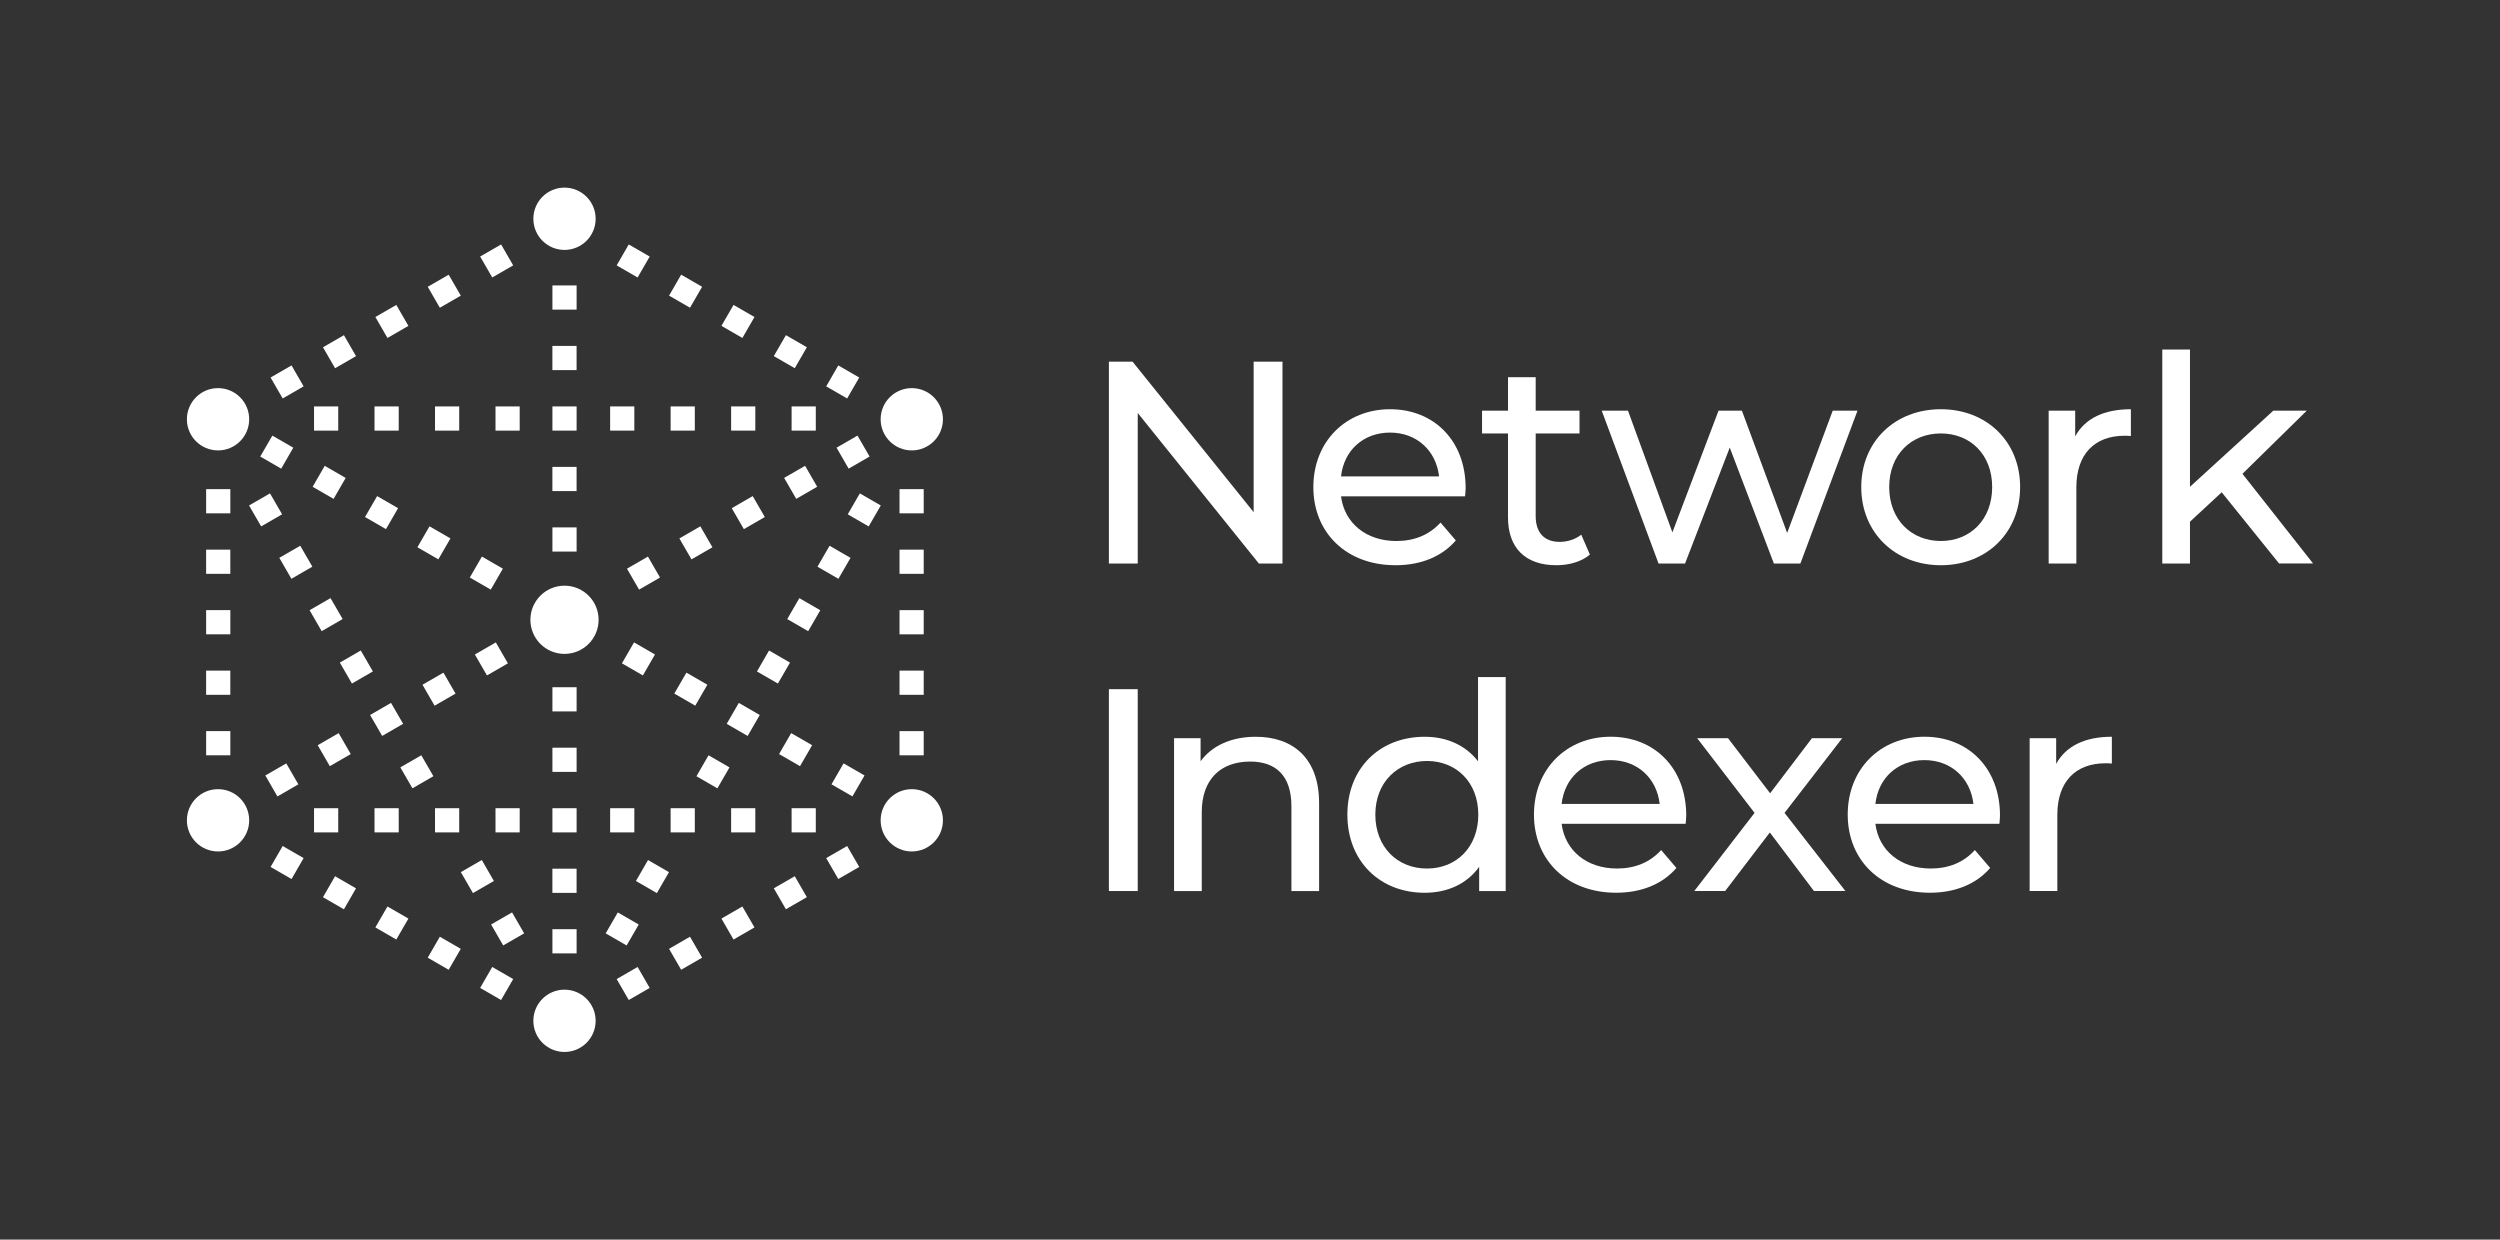<?xml version="1.0" encoding="UTF-8"?><svg id="artwork" xmlns="http://www.w3.org/2000/svg" viewBox="0 0 1200 595"><rect x="0" y="0" width="1200" height="595" fill="#333333" stroke="none"/><defs><style>.cls-1{fill:#fff;}</style></defs><g><path class="cls-1" d="M615.59,173.59v96.89h-11.35l-58.13-72.25v72.25h-13.84v-96.89h11.35l58.13,72.25v-72.25h13.84Z"/><path class="cls-1" d="M703.21,238.23h-59.52c1.66,12.87,12.04,21.46,26.58,21.46,8.58,0,15.78-2.91,21.18-8.86l7.34,8.58c-6.64,7.75-16.75,11.9-28.93,11.9-23.67,0-39.45-15.64-39.45-37.51s15.64-37.37,36.82-37.37,36.27,15.23,36.27,37.79c0,1.11-.14,2.77-.28,4.01Zm-59.52-9.55h47.06c-1.38-12.32-10.66-21.04-23.53-21.04s-22.15,8.58-23.53,21.04Z"/><path class="cls-1" d="M763.15,266.19c-4.01,3.46-10.1,5.12-16.06,5.12-14.81,0-23.25-8.17-23.25-22.98v-40.28h-12.46v-10.94h12.46v-16.06h13.29v16.06h21.04v10.94h-21.04v39.73c0,7.89,4.15,12.32,11.49,12.32,3.88,0,7.61-1.25,10.38-3.46l4.15,9.55Z"/><path class="cls-1" d="M891.6,197.12l-27.41,73.36h-12.73l-21.18-55.64-21.45,55.64h-12.73l-27.27-73.36h12.6l21.32,58.41,22.15-58.41h11.21l21.73,58.69,21.87-58.69h11.9Z"/><path class="cls-1" d="M893.4,233.8c0-21.87,16.19-37.37,38.2-37.37s38.06,15.5,38.06,37.37-16.06,37.51-38.06,37.51-38.2-15.64-38.2-37.51Zm62.84,0c0-15.64-10.52-25.75-24.64-25.75s-24.78,10.1-24.78,25.75,10.66,25.88,24.78,25.88,24.64-10.24,24.64-25.88Z"/><path class="cls-1" d="M1022.82,196.43v12.87c-1.11-.14-2.08-.14-3.05-.14-14.26,0-23.12,8.72-23.12,24.78v36.54h-13.29v-73.36h12.73v12.32c4.71-8.58,13.84-13.01,26.71-13.01Z"/><path class="cls-1" d="M1066.42,236.29l-15.23,14.12v20.07h-13.29v-102.71h13.29v65.89l40-36.54h16.06l-30.87,30.31,33.91,43.05h-16.33l-27.55-34.19Z"/><path class="cls-1" d="M532.27,330.8h13.84v96.89h-13.84v-96.89Z"/><path class="cls-1" d="M633.17,385.48v42.22h-13.29v-40.69c0-14.4-7.2-21.46-19.79-21.46-14.12,0-23.25,8.44-23.25,24.36v37.79h-13.29v-73.36h12.73v11.07c5.4-7.47,14.81-11.76,26.44-11.76,17.86,0,30.45,10.24,30.45,31.84Z"/><path class="cls-1" d="M722.73,324.99v102.71h-12.73v-11.63c-5.95,8.31-15.36,12.46-26.16,12.46-21.46,0-37.1-15.09-37.1-37.51s15.64-37.37,37.1-37.37c10.38,0,19.52,3.88,25.61,11.76v-40.42h13.29Zm-13.15,66.03c0-15.64-10.66-25.75-24.64-25.75s-24.78,10.1-24.78,25.75,10.66,25.88,24.78,25.88,24.64-10.24,24.64-25.88Z"/><path class="cls-1" d="M809.1,395.44h-59.52c1.66,12.87,12.04,21.45,26.58,21.45,8.58,0,15.78-2.91,21.18-8.86l7.34,8.58c-6.64,7.75-16.75,11.9-28.93,11.9-23.67,0-39.45-15.64-39.45-37.51s15.64-37.37,36.82-37.37,36.27,15.23,36.27,37.79c0,1.11-.14,2.77-.28,4.01Zm-59.52-9.55h47.06c-1.38-12.32-10.66-21.04-23.53-21.04s-22.15,8.58-23.53,21.04Z"/><path class="cls-1" d="M870.7,427.69l-21.18-28.1-21.45,28.1h-14.81l28.93-37.51-27.55-35.85h14.81l20.21,26.44,20.07-26.44h14.53l-27.68,35.85,29.21,37.51h-15.09Z"/><path class="cls-1" d="M959.7,395.44h-59.52c1.66,12.87,12.04,21.45,26.58,21.45,8.58,0,15.78-2.91,21.18-8.86l7.34,8.58c-6.64,7.75-16.75,11.9-28.93,11.9-23.67,0-39.45-15.64-39.45-37.51s15.64-37.37,36.82-37.37,36.27,15.23,36.27,37.79c0,1.11-.14,2.77-.28,4.01Zm-59.52-9.55h47.06c-1.38-12.32-10.66-21.04-23.53-21.04s-22.15,8.58-23.53,21.04Z"/><path class="cls-1" d="M1013.69,353.64v12.87c-1.11-.14-2.08-.14-3.05-.14-14.26,0-23.12,8.72-23.12,24.78v36.54h-13.29v-73.36h12.73v12.32c4.71-8.58,13.84-13.01,26.71-13.01Z"/></g><g><rect class="cls-1" x="431.77" y="234.79" width="11.61" height="11.61" transform="translate(678.17 -196.98) rotate(90)"/><rect class="cls-1" x="431.77" y="263.83" width="11.61" height="11.61" transform="translate(707.21 -167.94) rotate(90)"/><rect class="cls-1" x="431.77" y="292.86" width="11.61" height="11.61" transform="translate(736.24 -138.9) rotate(90)"/><rect class="cls-1" x="431.77" y="321.9" width="11.61" height="11.61" transform="translate(765.28 -109.87) rotate(90)"/><rect class="cls-1" x="431.77" y="350.93" width="11.61" height="11.61" transform="translate(794.31 -80.83) rotate(90)"/><rect class="cls-1" x="298.12" y="466.27" width="11.61" height="11.61" transform="translate(-195.32 215.21) rotate(-30)"/><rect class="cls-1" x="323.27" y="451.75" width="11.61" height="11.61" transform="translate(-184.69 225.84) rotate(-30)"/><rect class="cls-1" x="348.41" y="437.23" width="11.61" height="11.61" transform="translate(-174.06 236.47) rotate(-30)"/><rect class="cls-1" x="373.56" y="422.71" width="11.61" height="11.61" transform="translate(-163.44 247.09) rotate(-30)"/><rect class="cls-1" x="398.7" y="408.2" width="11.61" height="11.61" transform="translate(-152.81 257.72) rotate(-30)"/><rect class="cls-1" x="298.12" y="119.46" width="11.61" height="11.61" transform="translate(103.35 -135.18) rotate(30)"/><rect class="cls-1" x="323.27" y="133.97" width="11.61" height="11.61" transform="translate(113.98 -145.81) rotate(30)"/><rect class="cls-1" x="348.41" y="148.49" width="11.61" height="11.61" transform="translate(124.61 -156.44) rotate(30)"/><rect class="cls-1" x="373.56" y="163.01" width="11.61" height="11.61" transform="translate(135.23 -167.07) rotate(30)"/><rect class="cls-1" x="398.7" y="177.53" width="11.61" height="11.61" transform="translate(145.86 -177.69) rotate(30)"/><rect class="cls-1" x="98.94" y="234.79" width="11.61" height="11.61" transform="translate(345.35 135.85) rotate(90)"/><rect class="cls-1" x="98.94" y="263.83" width="11.61" height="11.61" transform="translate(374.38 164.89) rotate(90)"/><rect class="cls-1" x="98.94" y="292.86" width="11.61" height="11.61" transform="translate(403.42 193.92) rotate(90)"/><rect class="cls-1" x="98.94" y="321.9" width="11.61" height="11.61" transform="translate(432.45 222.96) rotate(90)"/><rect class="cls-1" x="98.94" y="350.93" width="11.61" height="11.61" transform="translate(461.49 251.99) rotate(90)"/><rect class="cls-1" x="232.58" y="466.27" width="11.61" height="11.61" transform="translate(208.81 1000.1) rotate(-150)"/><rect class="cls-1" x="207.44" y="451.75" width="11.61" height="11.61" transform="translate(169.14 960.44) rotate(-150)"/><rect class="cls-1" x="182.29" y="437.23" width="11.61" height="11.61" transform="translate(129.48 920.77) rotate(-150)"/><rect class="cls-1" x="157.15" y="422.71" width="11.61" height="11.61" transform="translate(89.82 881.11) rotate(-150)"/><rect class="cls-1" x="132" y="408.2" width="11.61" height="11.61" transform="translate(50.15 841.45) rotate(-150)"/><rect class="cls-1" x="232.58" y="119.46" width="11.61" height="11.61" transform="translate(507.48 114.55) rotate(150)"/><rect class="cls-1" x="207.44" y="133.97" width="11.61" height="11.61" transform="translate(467.81 154.21) rotate(150)"/><rect class="cls-1" x="182.29" y="148.49" width="11.61" height="11.61" transform="translate(428.15 193.87) rotate(150)"/><rect class="cls-1" x="157.15" y="163.01" width="11.61" height="11.61" transform="translate(388.49 233.54) rotate(150)"/><rect class="cls-1" x="132" y="177.53" width="11.61" height="11.61" transform="translate(348.82 273.2) rotate(150)"/></g><g><rect class="cls-1" x="292.87" y="195.08" width="11.61" height="11.61"/><rect class="cls-1" x="321.9" y="195.08" width="11.61" height="11.61"/><rect class="cls-1" x="350.94" y="195.08" width="11.61" height="11.61"/><rect class="cls-1" x="379.97" y="195.08" width="11.61" height="11.61"/><rect class="cls-1" x="292.87" y="387.94" width="11.61" height="11.61"/><rect class="cls-1" x="321.9" y="387.94" width="11.61" height="11.61"/><rect class="cls-1" x="350.94" y="387.94" width="11.61" height="11.61"/><rect class="cls-1" x="379.97" y="387.94" width="11.61" height="11.61"/><rect class="cls-1" x="265.15" y="137.01" width="11.61" height="11.61" transform="translate(413.78 -128.14) rotate(90)"/><rect class="cls-1" x="265.15" y="166.05" width="11.61" height="11.61" transform="translate(442.81 -99.11) rotate(90)"/><rect class="cls-1" x="265.15" y="195.08" width="11.61" height="11.61" transform="translate(471.85 -70.07) rotate(90)"/><rect class="cls-1" x="265.15" y="224.12" width="11.61" height="11.61" transform="translate(500.88 -41.04) rotate(90)"/><rect class="cls-1" x="265.15" y="253.15" width="11.61" height="11.61" transform="translate(529.92 -12) rotate(90)"/><rect class="cls-1" x="265.15" y="329.87" width="11.61" height="11.61" transform="translate(606.64 64.72) rotate(90)"/><rect class="cls-1" x="265.15" y="358.9" width="11.61" height="11.61" transform="translate(635.67 93.75) rotate(90)"/><rect class="cls-1" x="265.15" y="387.94" width="11.61" height="11.61" transform="translate(664.71 122.79) rotate(90)"/><rect class="cls-1" x="265.15" y="416.98" width="11.61" height="11.61" transform="translate(693.74 151.82) rotate(90)"/><rect class="cls-1" x="265.15" y="446.01" width="11.61" height="11.61" transform="translate(722.78 180.86) rotate(90)"/><rect class="cls-1" x="350.94" y="339.51" width="11.61" height="11.61" transform="translate(834.2 209.11) rotate(120.01)"/><rect class="cls-1" x="336.42" y="364.65" width="11.61" height="11.61" transform="translate(834.18 259.41) rotate(120.01)"/><rect class="cls-1" x="307.37" y="414.94" width="11.61" height="11.61" transform="translate(834.15 360) rotate(120.01)"/><rect class="cls-1" x="292.85" y="440.08" width="11.61" height="11.61" transform="translate(834.14 410.29) rotate(120.01)"/><rect class="cls-1" x="409.03" y="238.94" width="11.61" height="11.61" transform="translate(834.26 7.94) rotate(120.01)"/><rect class="cls-1" x="394.51" y="264.08" width="11.61" height="11.61" transform="translate(834.24 58.23) rotate(120.01)"/><rect class="cls-1" x="379.98" y="289.22" width="11.61" height="11.61" transform="translate(834.23 108.53) rotate(120.01)"/><rect class="cls-1" x="365.46" y="314.37" width="11.61" height="11.61" transform="translate(834.21 158.82) rotate(120.01)"/><rect class="cls-1" x="300.65" y="310.47" width="11.61" height="11.61" transform="translate(199.2 -110.85) rotate(30)"/><rect class="cls-1" x="325.79" y="324.99" width="11.61" height="11.61" transform="translate(209.83 -121.48) rotate(30)"/><rect class="cls-1" x="376.08" y="354.03" width="11.61" height="11.61" transform="translate(231.08 -142.74) rotate(30)"/><rect class="cls-1" x="401.23" y="368.54" width="11.61" height="11.61" transform="translate(241.71 -153.36) rotate(30)"/><rect class="cls-1" x="303.08" y="269.28" width="11.61" height="11.61" transform="translate(-96.16 191.3) rotate(-30)"/><rect class="cls-1" x="328.23" y="254.76" width="11.61" height="11.61" transform="translate(-85.53 201.93) rotate(-30)"/><rect class="cls-1" x="353.37" y="240.24" width="11.61" height="11.61" transform="translate(-74.9 212.56) rotate(-30)"/><rect class="cls-1" x="378.52" y="225.72" width="11.61" height="11.61" transform="translate(-64.28 223.18) rotate(-30)"/><rect class="cls-1" x="403.67" y="211.21" width="11.61" height="11.61" transform="translate(-53.65 233.81) rotate(-30)"/><rect class="cls-1" x="237.84" y="195.08" width="11.61" height="11.61" transform="translate(487.29 401.78) rotate(-180)"/><rect class="cls-1" x="208.8" y="195.08" width="11.61" height="11.61" transform="translate(429.22 401.78) rotate(-180)"/><rect class="cls-1" x="179.77" y="195.08" width="11.61" height="11.61" transform="translate(371.15 401.78) rotate(-180)"/><rect class="cls-1" x="150.73" y="195.08" width="11.61" height="11.61" transform="translate(313.08 401.78) rotate(-180)"/><rect class="cls-1" x="237.84" y="387.94" width="11.61" height="11.61" transform="translate(487.29 787.49) rotate(-180)"/><rect class="cls-1" x="208.8" y="387.94" width="11.61" height="11.61" transform="translate(429.22 787.49) rotate(-180)"/><rect class="cls-1" x="179.77" y="387.94" width="11.61" height="11.61" transform="translate(371.15 787.49) rotate(-180)"/><rect class="cls-1" x="150.73" y="387.94" width="11.61" height="11.61" transform="translate(313.08 787.49) rotate(-180)"/><rect class="cls-1" x="179.77" y="339.51" width="11.61" height="11.61" transform="translate(391.78 11.91) rotate(59.99)"/><rect class="cls-1" x="194.29" y="364.65" width="11.61" height="11.61" transform="translate(420.81 11.9) rotate(59.99)"/><rect class="cls-1" x="223.34" y="414.94" width="11.61" height="11.61" transform="translate(478.87 11.88) rotate(59.99)"/><rect class="cls-1" x="237.86" y="440.08" width="11.61" height="11.61" transform="translate(507.9 11.87) rotate(59.99)"/><rect class="cls-1" x="121.68" y="238.94" width="11.61" height="11.61" transform="translate(275.65 11.94) rotate(59.99)"/><rect class="cls-1" x="136.2" y="264.08" width="11.61" height="11.61" transform="translate(304.68 11.93) rotate(59.99)"/><rect class="cls-1" x="150.72" y="289.22" width="11.61" height="11.61" transform="translate(333.72 11.92) rotate(59.99)"/><rect class="cls-1" x="165.25" y="314.37" width="11.61" height="11.61" transform="translate(362.75 11.91) rotate(59.99)"/><rect class="cls-1" x="230.06" y="310.47" width="11.61" height="11.61" transform="translate(598.27 472.25) rotate(150)"/><rect class="cls-1" x="204.91" y="324.99" width="11.61" height="11.61" transform="translate(558.61 511.92) rotate(150)"/><rect class="cls-1" x="154.62" y="354.03" width="11.61" height="11.61" transform="translate(479.28 591.24) rotate(150)"/><rect class="cls-1" x="129.48" y="368.54" width="11.61" height="11.61" transform="translate(439.62 630.91) rotate(150)"/><rect class="cls-1" x="227.62" y="269.28" width="11.61" height="11.61" transform="translate(298.05 630.03) rotate(-150)"/><rect class="cls-1" x="202.48" y="254.76" width="11.61" height="11.61" transform="translate(258.38 590.36) rotate(-150)"/><rect class="cls-1" x="177.33" y="240.24" width="11.61" height="11.61" transform="translate(218.72 550.7) rotate(-150)"/><rect class="cls-1" x="152.19" y="225.72" width="11.61" height="11.61" transform="translate(179.06 511.04) rotate(-150)"/><rect class="cls-1" x="127.04" y="211.21" width="11.61" height="11.61" transform="translate(139.39 471.38) rotate(-150)"/></g><g><circle class="cls-1" cx="270.96" cy="105.01" r="14.95"/><circle class="cls-1" cx="270.96" cy="297.5" r="16.37"/><circle class="cls-1" cx="270.96" cy="489.99" r="14.95"/><circle class="cls-1" cx="437.66" cy="393.75" r="14.95"/><circle class="cls-1" cx="437.66" cy="201.25" r="14.95"/><circle class="cls-1" cx="104.66" cy="393.75" r="14.95"/><circle class="cls-1" cx="104.66" cy="201.25" r="14.95"/></g></svg>